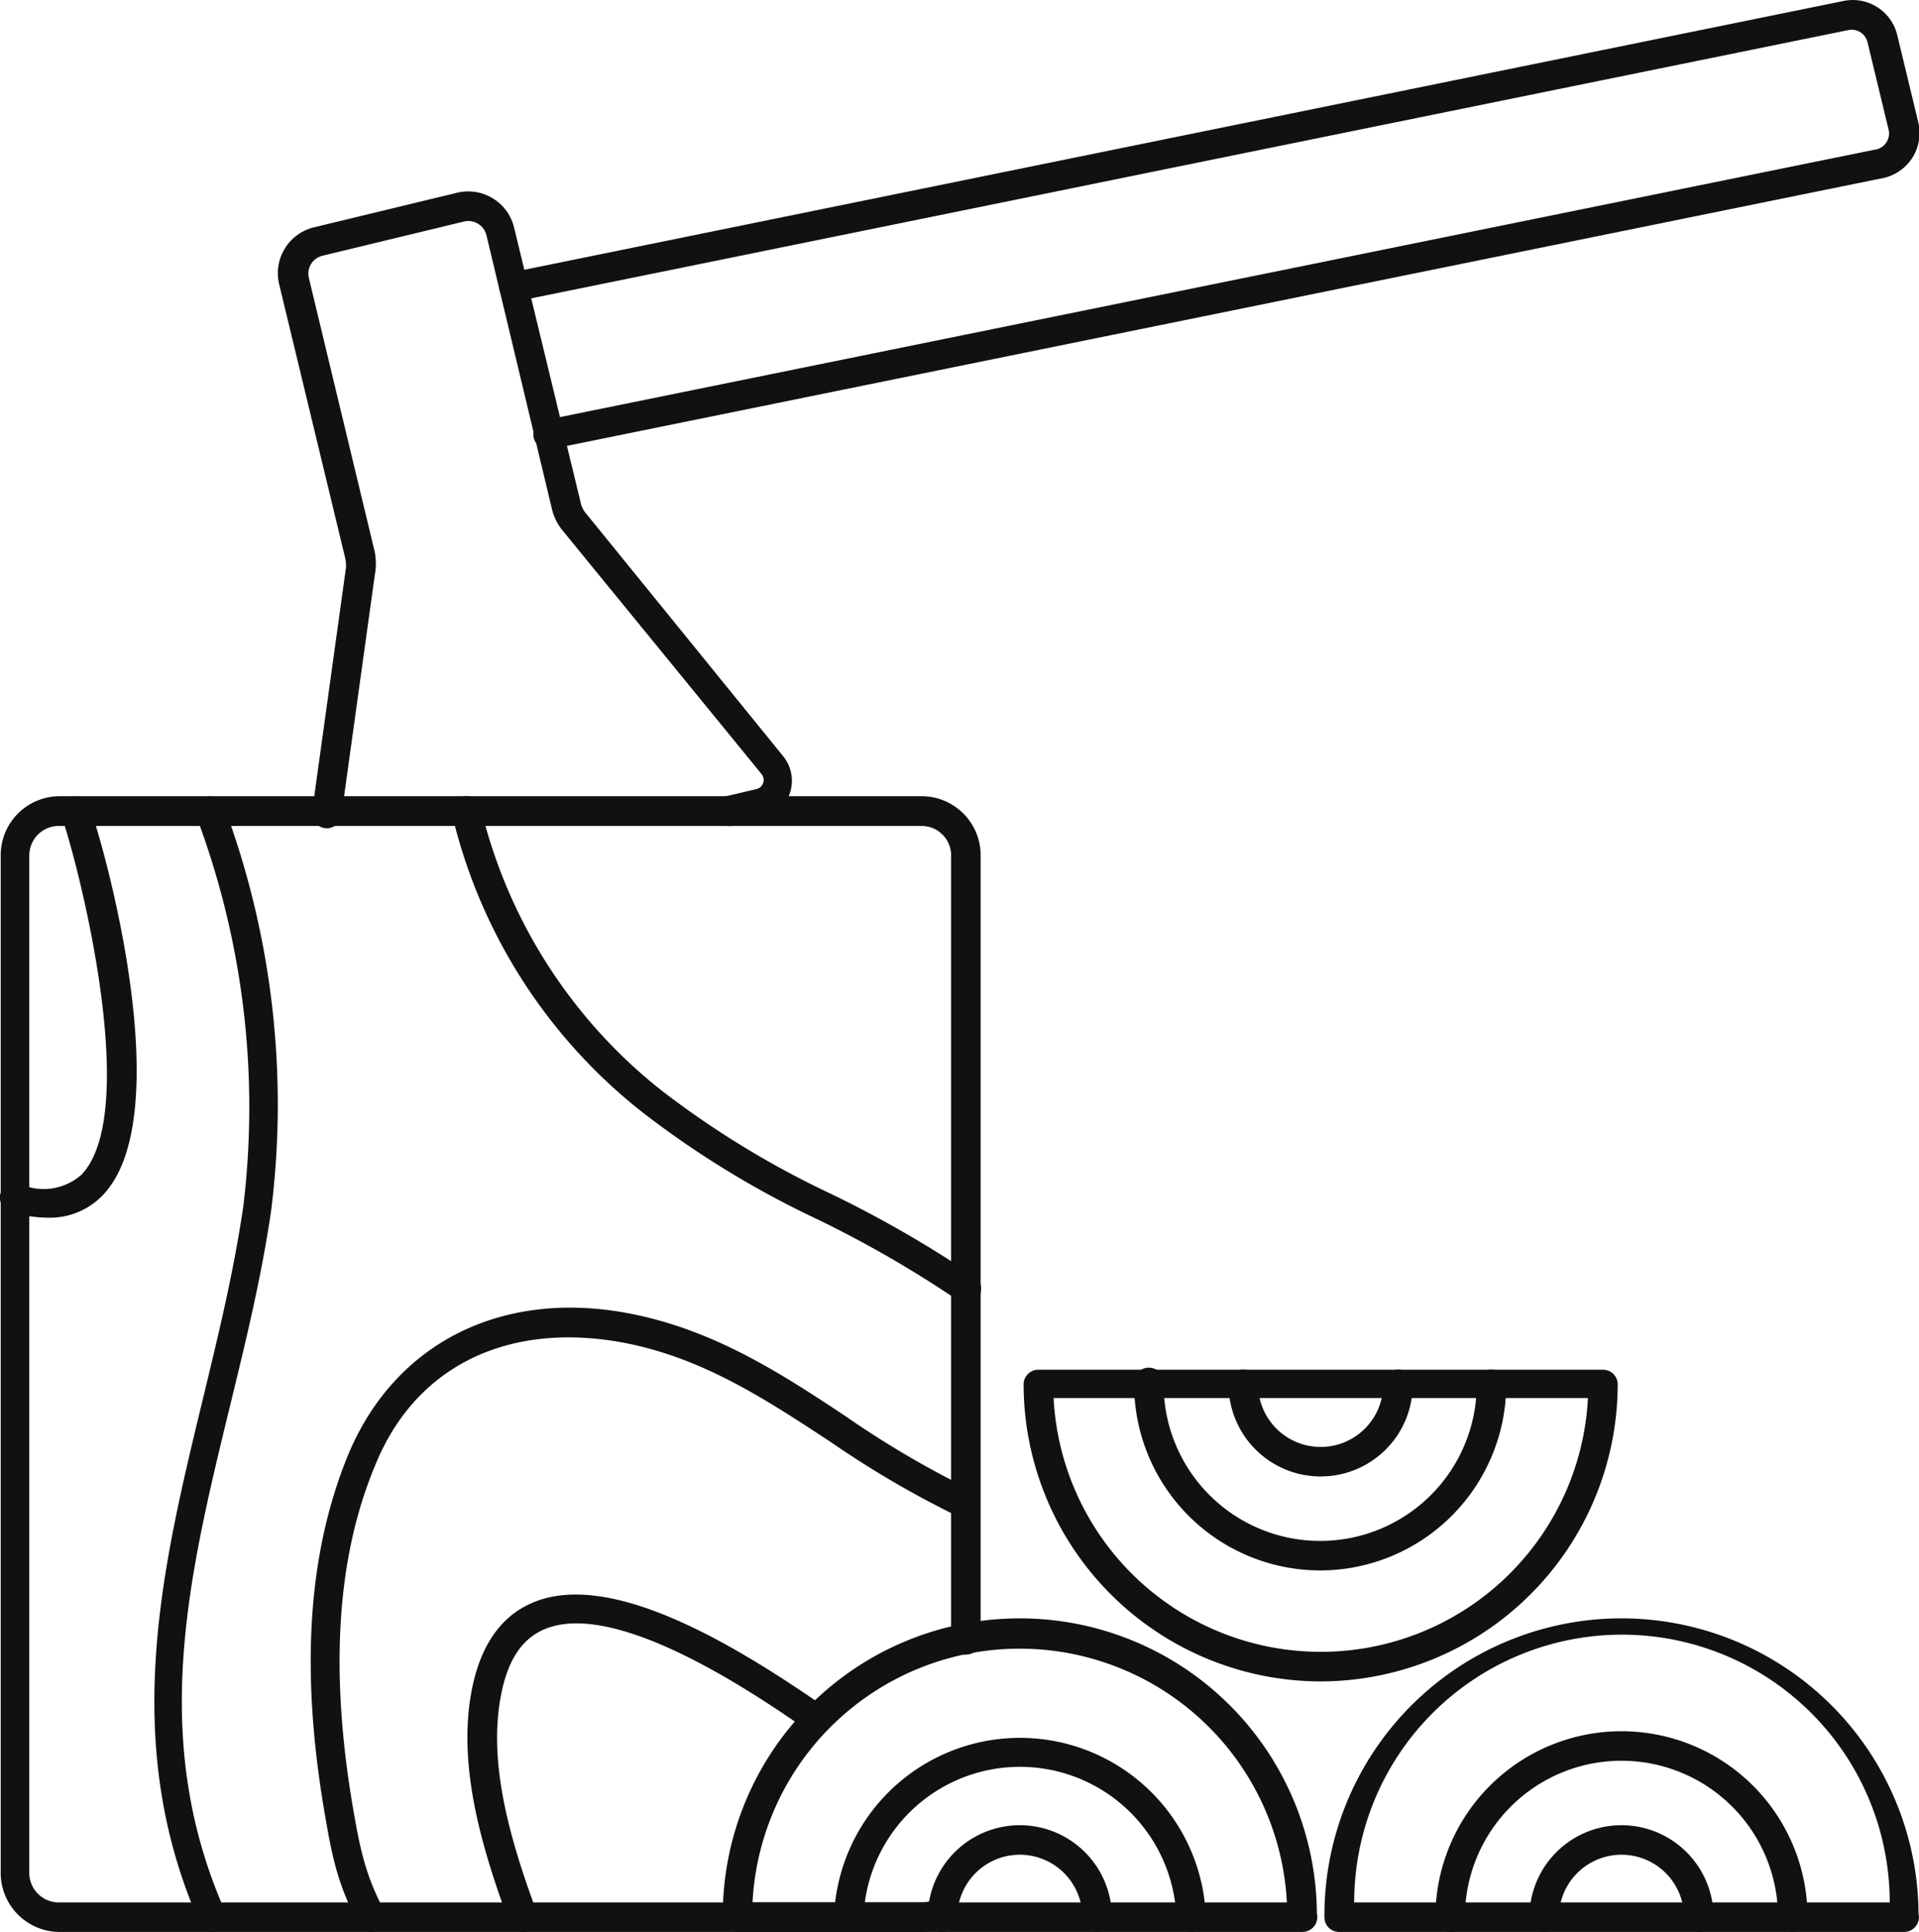 <svg xmlns="http://www.w3.org/2000/svg" viewBox="0 0 81.27 81.82"><title>type1</title><path d="M62.75,66.66a0.63,0.63,0,0,1-.15-1.23L64,65.1a0.39,0.39,0,0,0,.29-0.26,0.4,0.4,0,0,0-.07-0.38L55.79,54.14a2.25,2.25,0,0,1-.44-0.88L52.57,41.64a0.79,0.79,0,0,0-.94-0.58l-6,1.45a0.78,0.78,0,0,0-.58.94l2.79,11.6a2.68,2.68,0,0,1,0,1l-1.4,10.09a0.63,0.63,0,1,1-1.24-.17l1.4-10.09a1.42,1.42,0,0,0,0-.52L43.8,43.75a2,2,0,0,1,1.5-2.45l6-1.45a2,2,0,0,1,2.45,1.5L56.57,53a1,1,0,0,0,.19.39l8.38,10.32a1.65,1.65,0,0,1-.89,2.64l-1.35.32Z" transform="translate(-31.97 -31.68)" fill="#101212"/><path d="M71,113.5H34.46A2.5,2.5,0,0,1,32,111V67.9a2.5,2.5,0,0,1,2.5-2.5H71a2.5,2.5,0,0,1,2.5,2.5v33.23a0.62,0.62,0,1,1-1.25,0V67.9A1.25,1.25,0,0,0,71,66.66H34.46a1.25,1.25,0,0,0-1.25,1.25V111a1.25,1.25,0,0,0,1.25,1.25H71a1.24,1.24,0,0,0,.57-0.14,0.62,0.62,0,1,1,.57,1.11A2.48,2.48,0,0,1,71,113.5Z" transform="translate(-31.97 -31.68)" fill="#101212"/><path d="M55.24,50.7a0.62,0.62,0,0,1-.12-1.24L111.46,38a0.68,0.68,0,0,0,.41-0.31,0.69,0.69,0,0,0,.08-0.53l-0.89-3.69a0.69,0.69,0,0,0-.84-0.51L53.86,44.44a0.62,0.62,0,0,1-.25-1.22L110,31.73a1.94,1.94,0,0,1,2.32,1.44l0.89,3.69a1.95,1.95,0,0,1-1.44,2.35L55.36,50.69H55.24Z" transform="translate(-31.97 -31.68)" fill="#101212"/><path d="M103.91,113.5a0.62,0.62,0,0,1-.62-0.62,2.65,2.65,0,0,0-5.3,0,0.62,0.62,0,1,1-1.25,0,3.9,3.9,0,0,1,7.8,0A0.62,0.62,0,0,1,103.91,113.5Z" transform="translate(-31.97 -31.68)" fill="#101212"/><path d="M107.89,113.5a0.62,0.62,0,0,1-.62-0.62,6.63,6.63,0,0,0-13.26,0,0.62,0.62,0,1,1-1.25,0,7.88,7.88,0,0,1,15.76,0A0.62,0.62,0,0,1,107.89,113.5Z" transform="translate(-31.97 -31.68)" fill="#101212"/><path d="M112.61,113.5H88.68a0.62,0.62,0,0,1-.62-0.62,12.58,12.58,0,0,1,25.16-.16A0.63,0.63,0,0,1,112.61,113.5Zm-23.29-1.25H112A11.33,11.33,0,0,0,89.32,112.25Z" transform="translate(-31.97 -31.68)" fill="#101212"/><path d="M87.13,113.5H63.2a0.62,0.62,0,0,1-.62-0.62,12.58,12.58,0,0,1,25.16-.16A0.63,0.63,0,0,1,87.13,113.5Zm-23.29-1.25H86.47A11.33,11.33,0,0,0,63.84,112.25Z" transform="translate(-31.97 -31.68)" fill="#101212"/><path d="M78.43,113.5a0.62,0.62,0,0,1-.62-0.62,2.65,2.65,0,0,0-5.3,0,0.62,0.62,0,1,1-1.25,0,3.9,3.9,0,0,1,7.8,0A0.62,0.62,0,0,1,78.43,113.5Z" transform="translate(-31.97 -31.68)" fill="#101212"/><path d="M82.41,113.5a0.62,0.62,0,0,1-.62-0.62,6.63,6.63,0,0,0-13.25,0,0.62,0.62,0,1,1-1.25,0,7.88,7.88,0,0,1,15.75,0A0.62,0.62,0,0,1,82.41,113.5Z" transform="translate(-31.97 -31.68)" fill="#101212"/><path d="M87.9,94.21a3.9,3.9,0,0,1-3.9-3.9,0.62,0.62,0,1,1,1.25,0,2.65,2.65,0,0,0,5.3,0,0.62,0.62,0,1,1,1.25,0A3.9,3.9,0,0,1,87.9,94.21Z" transform="translate(-31.97 -31.68)" fill="#101212"/><path d="M87.9,98.19A7.89,7.89,0,0,1,80,90.31a0.63,0.63,0,1,1,1.25,0,6.63,6.63,0,0,0,13.26,0,0.62,0.62,0,1,1,1.25,0A7.89,7.89,0,0,1,87.9,98.19Z" transform="translate(-31.97 -31.68)" fill="#101212"/><path d="M87.9,102.89A12.6,12.6,0,0,1,75.32,90.31a0.62,0.62,0,0,1,.62-0.62H99.85a0.62,0.62,0,0,1,.63.63A12.6,12.6,0,0,1,87.9,102.89Zm-11.31-12a11.33,11.33,0,0,0,22.63,0H76.58Z" transform="translate(-31.97 -31.68)" fill="#101212"/><path d="M41,113.5a0.62,0.62,0,0,1-.57-0.37c-3.39-7.67-1.61-15,.12-22.15,0.65-2.69,1.33-5.47,1.73-8.26a34.94,34.94,0,0,0-2-16.48,0.62,0.62,0,1,1,1.18-.41,36.17,36.17,0,0,1,2,17.07c-0.41,2.85-1.1,5.66-1.76,8.37-1.76,7.23-3.42,14.07-.2,21.35A0.63,0.63,0,0,1,41,113.5Z" transform="translate(-31.97 -31.68)" fill="#101212"/><path d="M34,83.25A5.42,5.42,0,0,1,32.41,83a0.62,0.62,0,0,1,.36-1.2,2.42,2.42,0,0,0,2.65-.37c2.49-2.6,0-12.7-.84-15.18a0.62,0.62,0,0,1,1.18-.42c0.73,2,3.75,13.13.57,16.46A3.1,3.1,0,0,1,34,83.25Z" transform="translate(-31.97 -31.68)" fill="#101212"/><path d="M47.71,113.5a0.62,0.62,0,0,1-.55-0.33,11.27,11.27,0,0,1-.95-2.33c-0.17-.62-0.3-1.26-0.39-1.8-1.16-6.33-.86-11.48.9-15.76,2-4.79,6.62-7.07,12.12-5.93,3.49,0.72,6.31,2.56,9,4.35a40.34,40.34,0,0,0,5.3,3.1,0.63,0.63,0,0,1-.52,1.14,41.33,41.33,0,0,1-5.47-3.19c-2.74-1.8-5.33-3.5-8.59-4.17-5-1-9,.92-10.71,5.18-1.67,4-1.94,9-.83,15.06,0.09,0.51.21,1.11,0.37,1.68a10,10,0,0,0,.84,2.07A0.62,0.62,0,0,1,47.71,113.5Z" transform="translate(-31.97 -31.68)" fill="#101212"/><path d="M54.12,113.5a0.63,0.63,0,0,1-.59-0.41c-1.1-3-2.16-6.43-1.62-9.62,0.34-2,1.22-3.33,2.63-3.92,3.34-1.41,8.68,1.87,12.41,4.46a0.62,0.62,0,0,1-.71,1c-2-1.39-8.11-5.64-11.21-4.33-1,.42-1.61,1.39-1.88,3-0.49,2.9.51,6.16,1.56,9A0.62,0.62,0,0,1,54.12,113.5Z" transform="translate(-31.97 -31.68)" fill="#101212"/><path d="M72.91,86.88a0.62,0.62,0,0,1-.36-0.12,47.75,47.75,0,0,0-5.94-3.43,39.84,39.84,0,0,1-7.39-4.51,22.68,22.68,0,0,1-8.11-12.67,0.62,0.62,0,1,1,1.22-.26,21.7,21.7,0,0,0,7.69,12,38.92,38.92,0,0,0,7.16,4.36,48.61,48.61,0,0,1,6.1,3.52A0.62,0.62,0,0,1,72.91,86.88Z" transform="translate(-31.97 -31.68)" fill="#101212"/></svg>